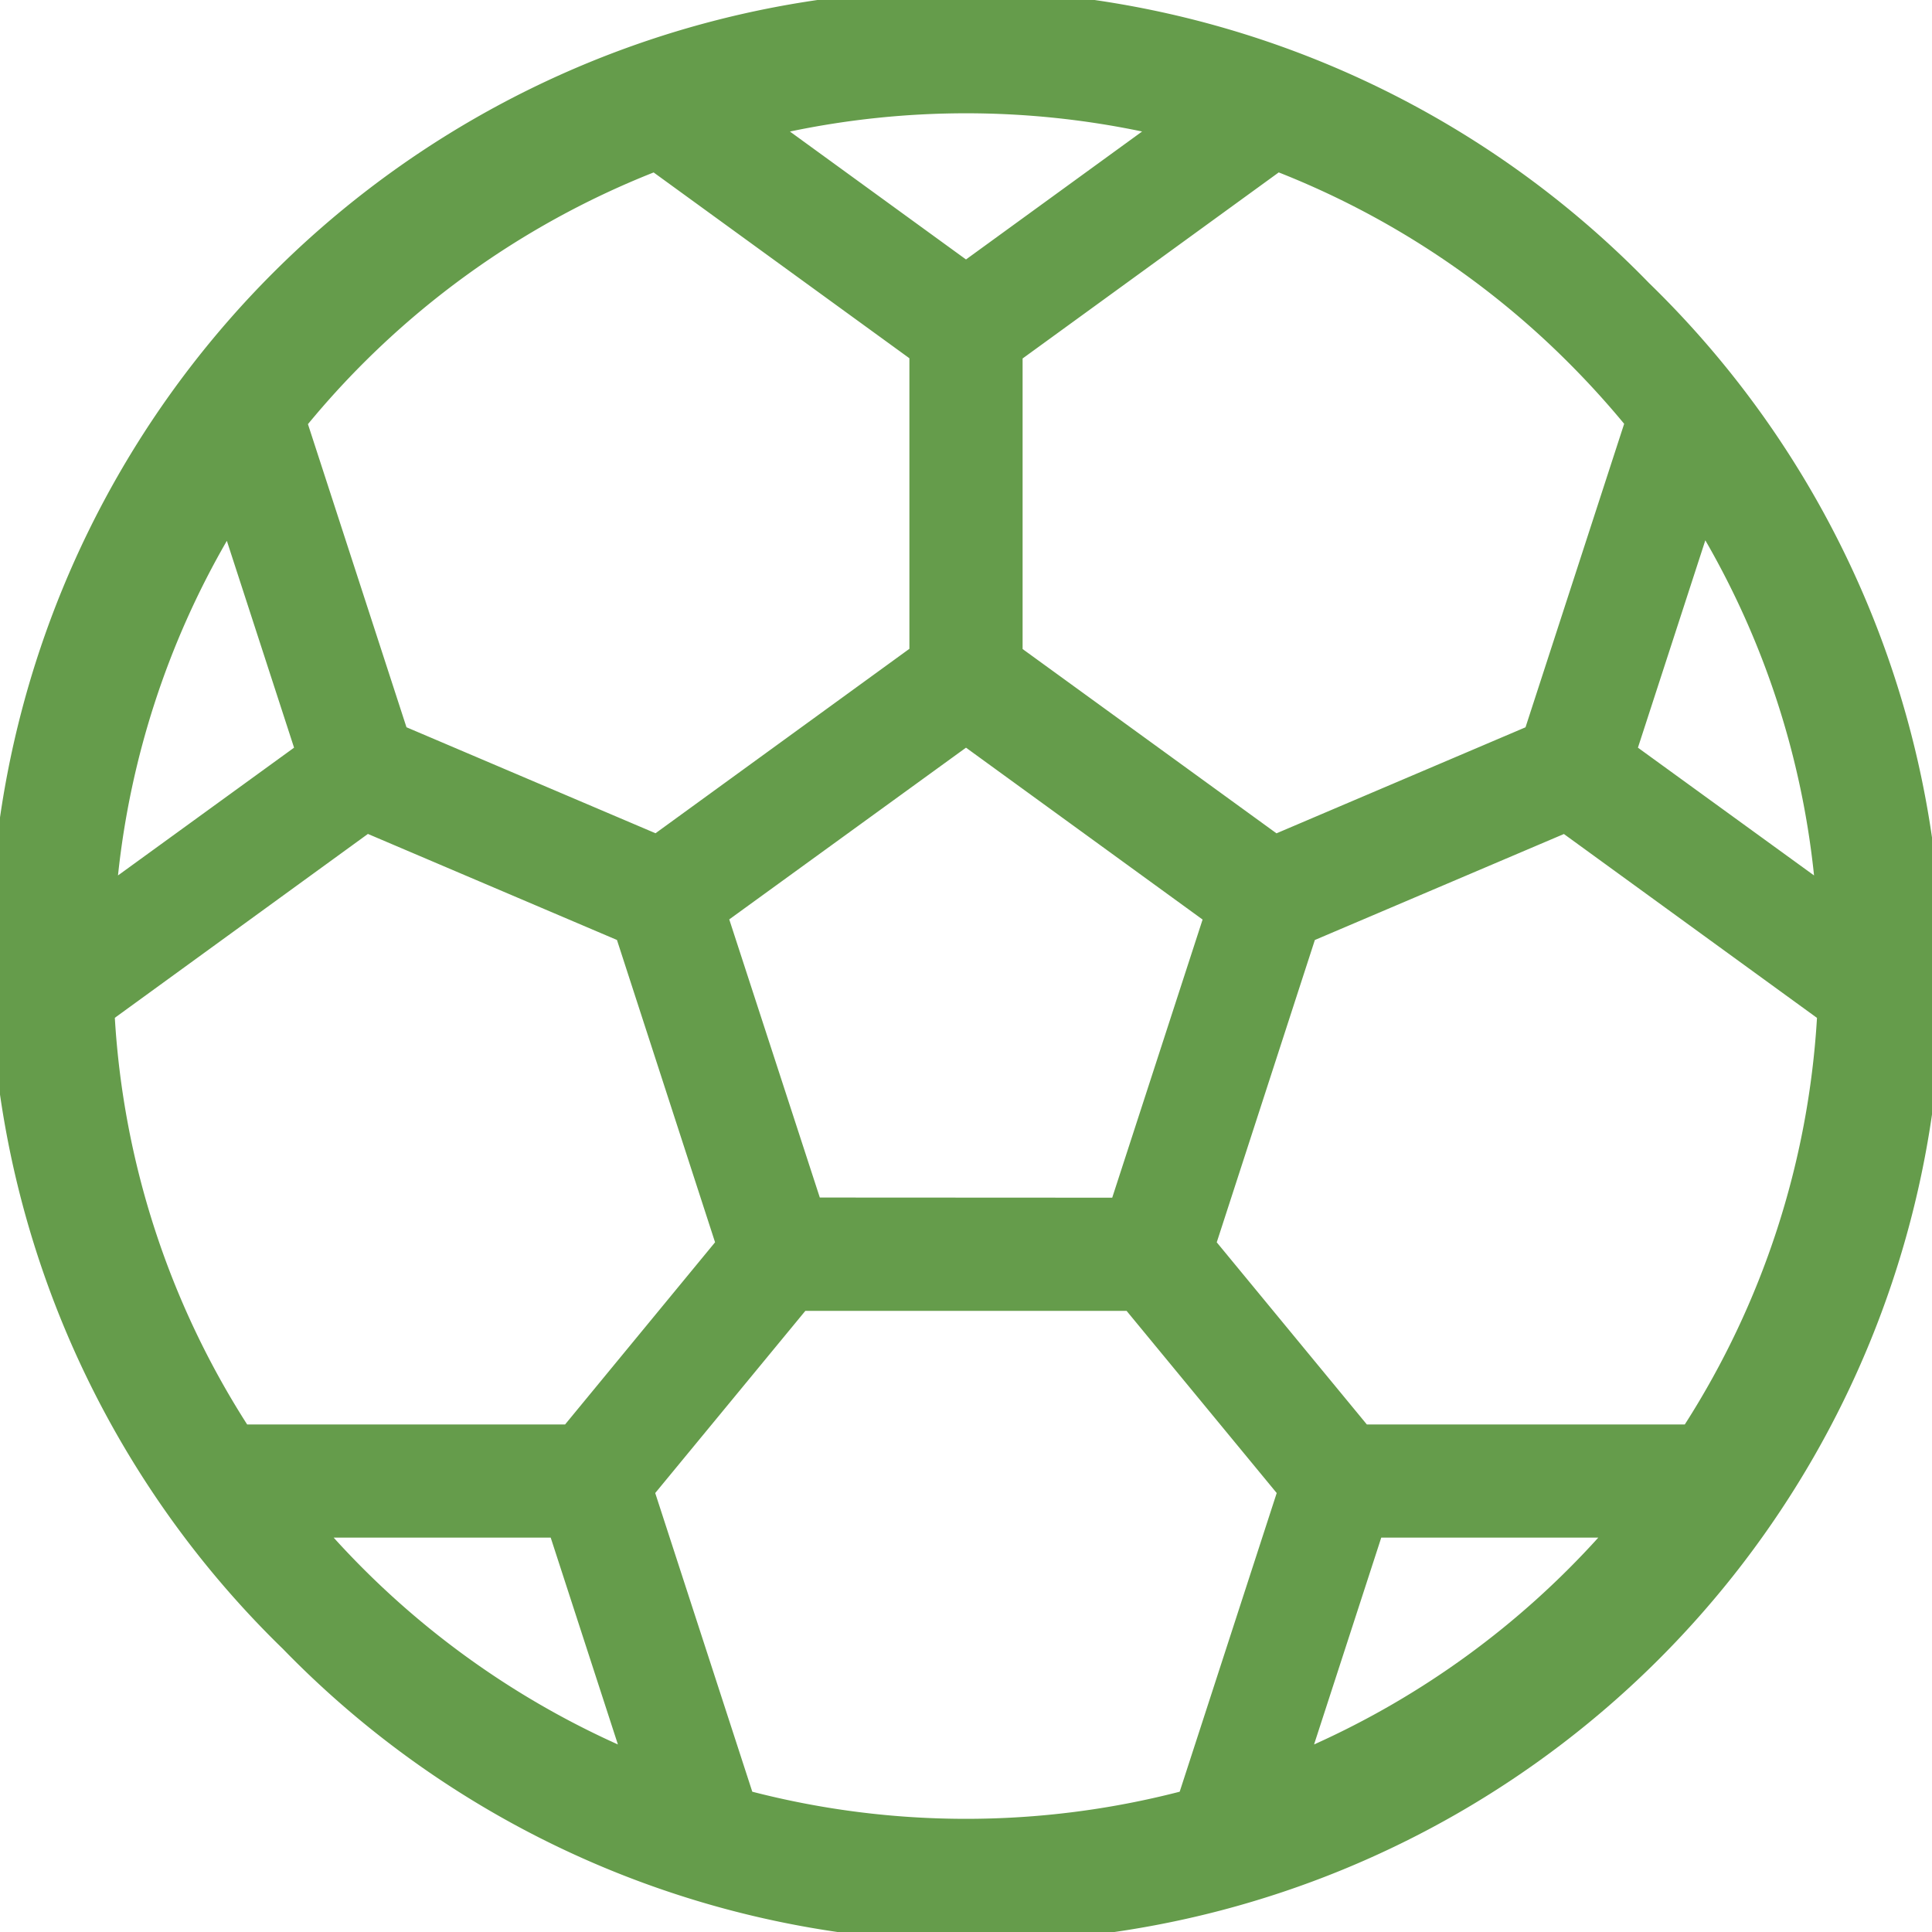 <svg xmlns="http://www.w3.org/2000/svg" viewBox="0 0 512 512"><g data-name="value-2 2"><path d="M437 75A256 256 0 1 0 75 437 256 256 0 1 0 437 75zm9.48 302.5h-84.25l-39.78-48.27 26-80.12 66-28.09 67.07 48.73a224.51 224.51 0 0 1-35.02 107.73zm-296.73 0H65.5a224.53 224.53 0 0 1-35.07-107.77L97.5 221l66 28.1 26 80.12zM60.13 143.36l17.8 54.78L31.27 232a224.32 224.32 0 0 1 28.85-88.68zm157.13 174l-24-73.71L256 198.14l62.7 45.55-23.95 73.71zm216.81-119.22l17.86-54.95A223.72 223.72 0 0 1 480.74 232zm-3.64-85.86l-26.15 80.46-66 28.1L271 172V95l67.88-49.31a225.51 225.51 0 0 1 76.93 50.56q7.74 7.75 14.63 16.09zM302.71 34.82L256 68.76l-46.66-33.9a227.69 227.69 0 0 1 93.37 0zM173.22 45.7L241 94.94v77l-67.28 48.88-66-28.09-26.11-80.33a227.09 227.09 0 0 1 91.61-66.7zM88.43 407.48h57.51l17.81 54.82a227.17 227.17 0 0 1-75.33-54.82zm110.93 67.33l-25.72-79.14 39.78-48.27h85.14l39.78 48.27-25.71 79.15a226.67 226.67 0 0 1-113.27 0zm148.88-12.51l17.81-54.82h57.52a227.09 227.09 0 0 1-75.33 54.82zm0 0" fill="#659c4b" data-name="value-2 1"/></g></svg>